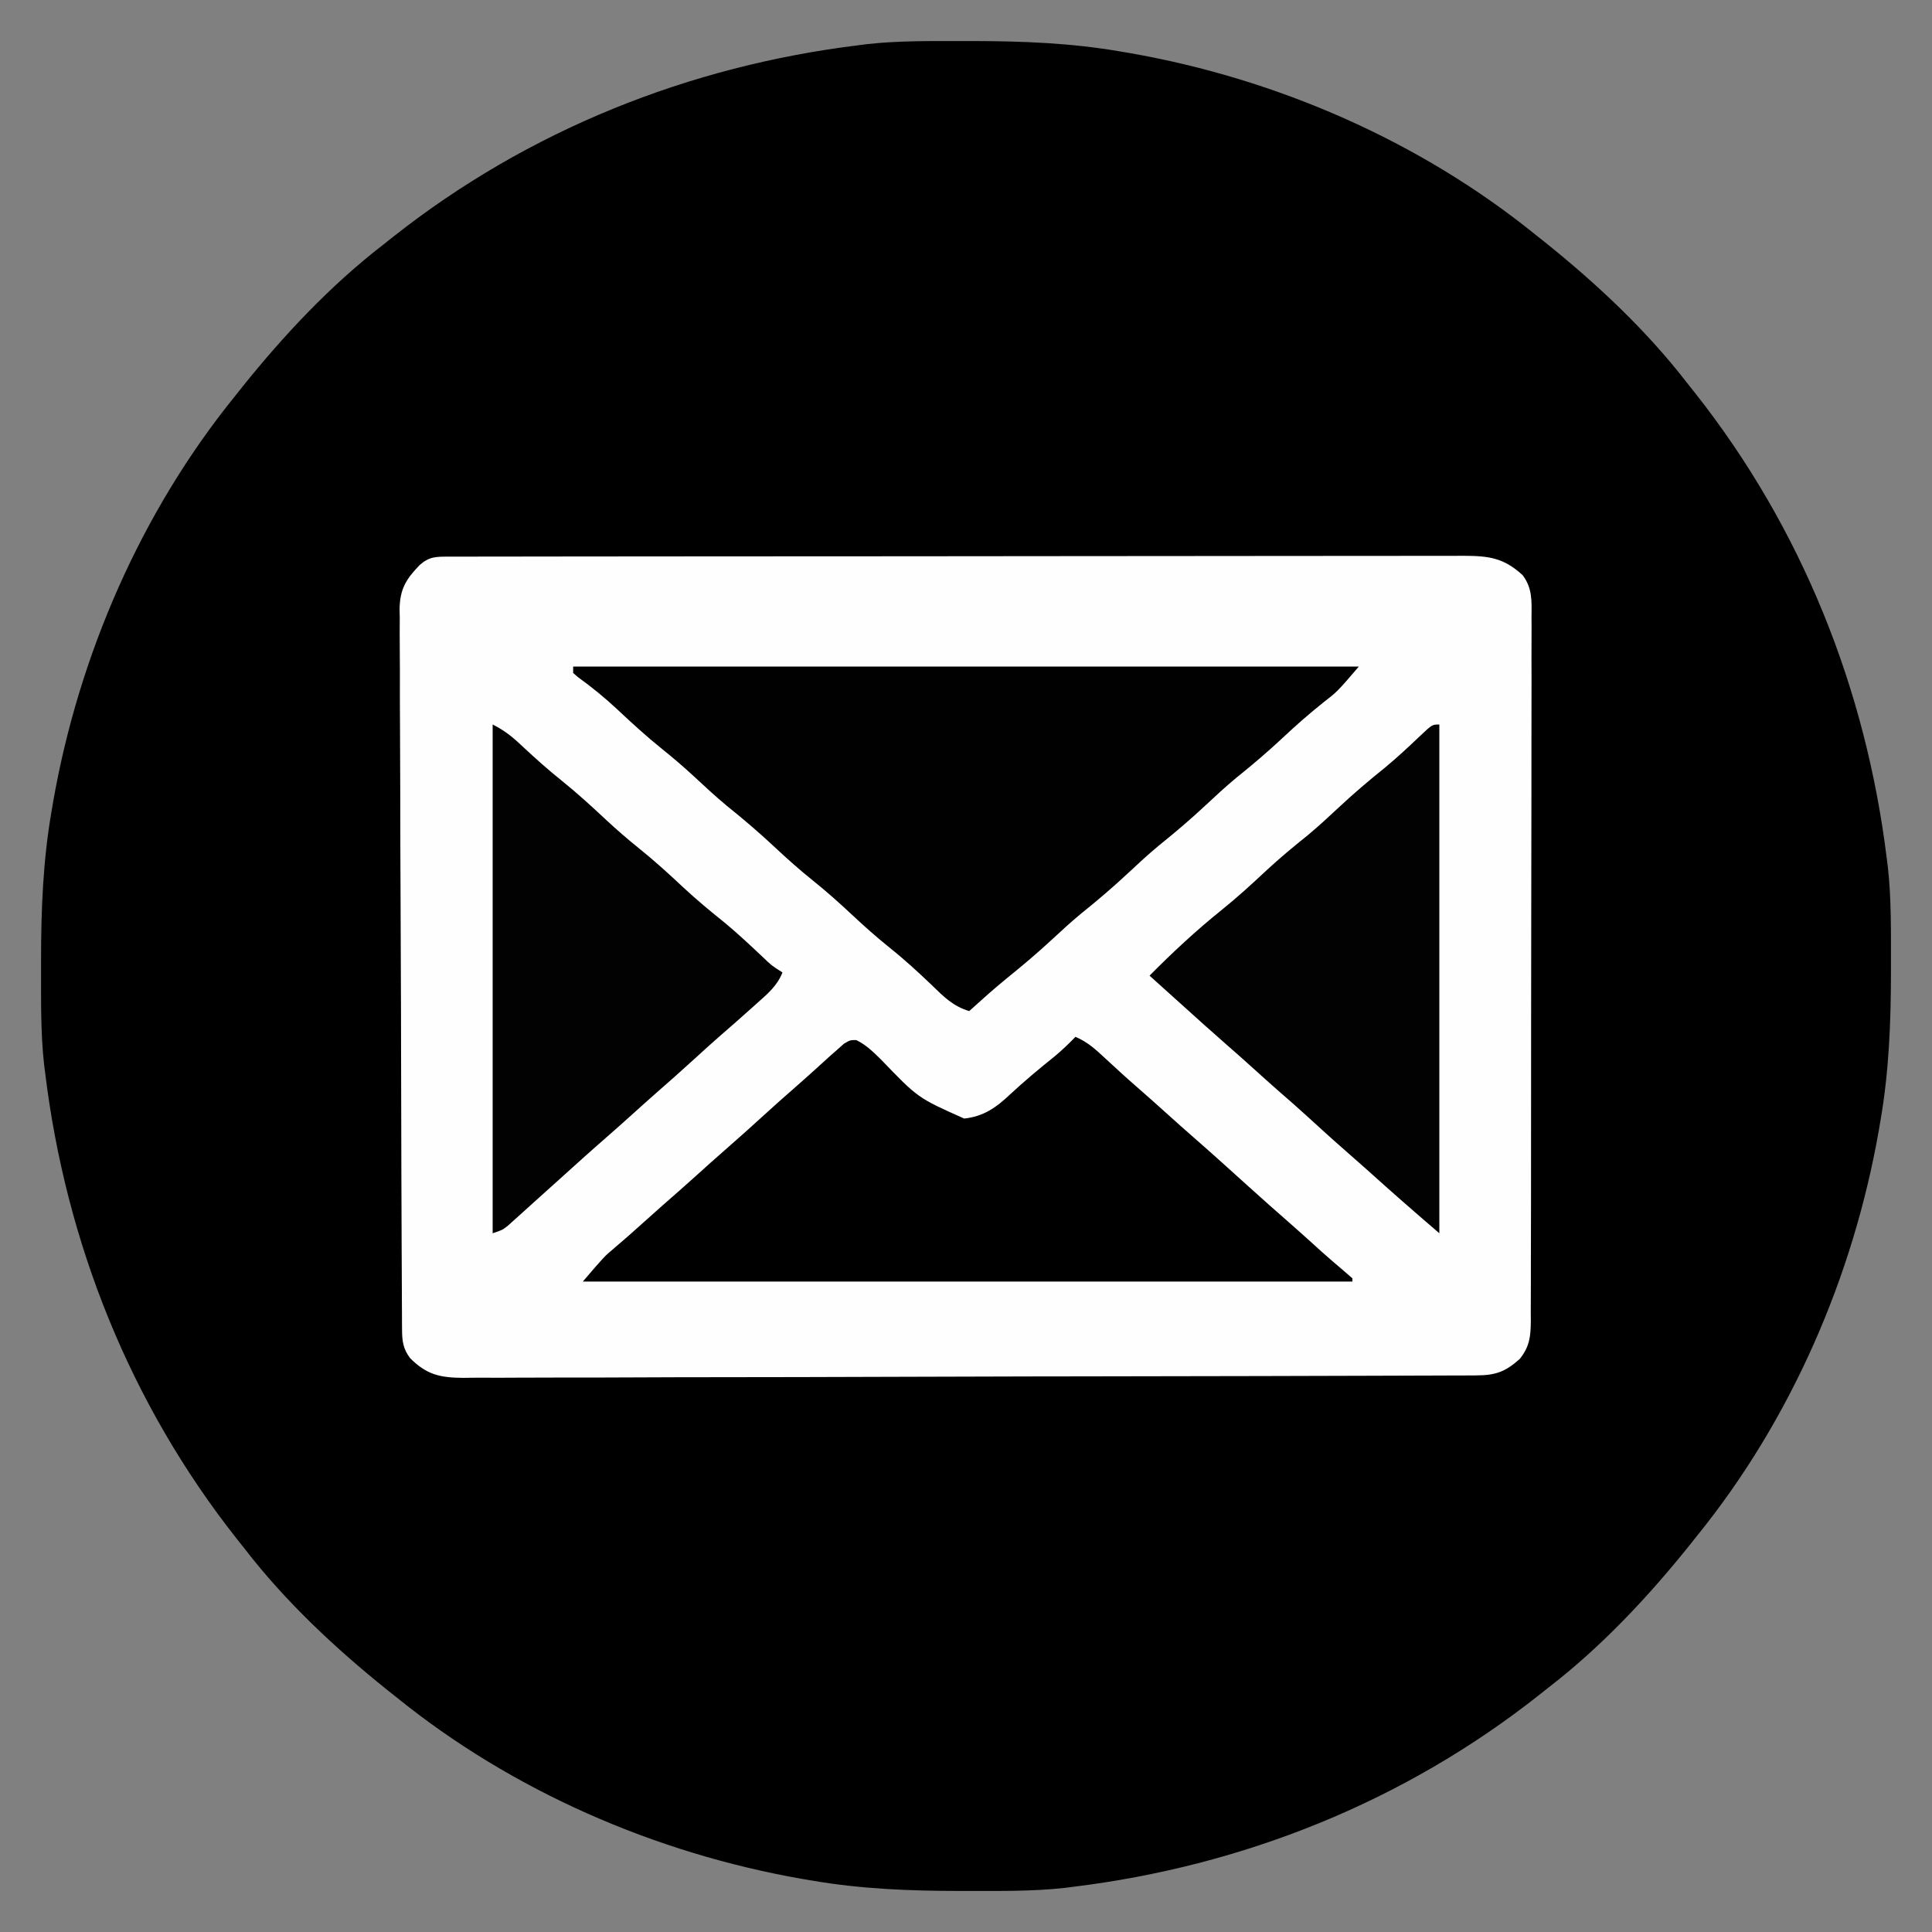<?xml version="1.0" encoding="UTF-8"?>
<svg version="1.1" xmlns="http://www.w3.org/2000/svg" width="600" height="600">
<rect width="100%" height="100%" fill="#808080" stroke="none"/>
<path d="M0 0 C1.471 -0.001 1.471 -0.001 2.971 -0.002 C18.489 0.015 33.612 0.597 48.938 3.25 C49.919 3.416 50.901 3.583 51.912 3.754 C97.475 11.737 141.934 31.06 177.938 60.25 C178.867 60.987 179.796 61.725 180.754 62.484 C196.839 75.389 212.332 89.896 224.938 106.25 C226.132 107.754 226.132 107.754 227.352 109.289 C260.498 151.243 280.499 201.281 286.938 254.25 C287.092 255.463 287.092 255.463 287.25 256.701 C288.332 266.525 288.181 276.442 288.188 286.312 C288.189 287.783 288.189 287.783 288.19 289.283 C288.173 304.802 287.591 319.925 284.938 335.25 C284.688 336.722 284.688 336.722 284.434 338.225 C276.45 383.788 257.127 428.246 227.938 464.25 C227.2 465.179 226.463 466.109 225.703 467.066 C212.799 483.151 198.292 498.644 181.938 511.25 C180.935 512.047 179.932 512.843 178.898 513.664 C136.945 546.81 86.907 566.811 33.938 573.25 C33.129 573.353 32.32 573.456 31.487 573.562 C21.663 574.644 11.746 574.494 1.875 574.5 C0.404 574.501 0.404 574.501 -1.096 574.502 C-16.614 574.485 -31.737 573.903 -47.062 571.25 C-48.535 571.001 -48.535 571.001 -50.037 570.746 C-95.6 562.763 -140.059 543.44 -176.062 514.25 C-176.992 513.513 -177.921 512.775 -178.879 512.016 C-194.964 499.111 -210.457 484.604 -223.062 468.25 C-223.859 467.247 -224.656 466.244 -225.477 465.211 C-258.623 423.257 -278.624 373.219 -285.062 320.25 C-285.166 319.441 -285.269 318.632 -285.375 317.799 C-286.457 307.975 -286.306 298.058 -286.312 288.188 C-286.313 287.207 -286.314 286.227 -286.315 285.217 C-286.298 269.698 -285.716 254.575 -283.062 239.25 C-282.813 237.778 -282.813 237.778 -282.559 236.275 C-274.575 190.712 -255.252 146.254 -226.062 110.25 C-225.325 109.321 -224.588 108.391 -223.828 107.434 C-210.924 91.349 -196.417 75.856 -180.062 63.25 C-179.06 62.453 -178.057 61.657 -177.023 60.836 C-135.07 27.69 -85.032 7.689 -32.062 1.25 C-30.849 1.095 -30.849 1.095 -29.612 0.938 C-19.788 -0.144 -9.871 0.006 0 0 Z " fill="#000000" transform="translate(299.062,12.75)"/>
<path d="M0 0 C1.15 -0.004 2.3 -0.008 3.484 -0.012 C5.395 -0.01 5.395 -0.01 7.345 -0.009 C8.704 -0.012 10.062 -0.015 11.421 -0.018 C15.167 -0.026 18.914 -0.028 22.66 -0.029 C26.696 -0.03 30.731 -0.038 34.767 -0.045 C43.598 -0.058 52.428 -0.064 61.259 -0.069 C66.77 -0.072 72.282 -0.076 77.793 -0.08 C93.046 -0.092 108.298 -0.103 123.55 -0.106 C124.527 -0.106 125.504 -0.107 126.51 -0.107 C127.979 -0.107 127.979 -0.107 129.477 -0.107 C131.461 -0.108 133.445 -0.108 135.429 -0.109 C136.414 -0.109 137.398 -0.109 138.412 -0.109 C154.361 -0.113 170.309 -0.131 186.258 -0.154 C202.623 -0.178 218.988 -0.19 235.353 -0.192 C244.545 -0.192 253.737 -0.198 262.929 -0.216 C270.756 -0.232 278.584 -0.237 286.411 -0.229 C290.406 -0.225 294.4 -0.226 298.395 -0.24 C302.051 -0.252 305.708 -0.251 309.365 -0.239 C311.315 -0.236 313.265 -0.248 315.215 -0.26 C323.005 -0.216 327.544 0.329 333.453 5.718 C336.535 9.744 336.307 13.843 336.238 18.741 C336.245 19.702 336.251 20.663 336.258 21.654 C336.273 24.871 336.253 28.088 336.232 31.306 C336.236 33.614 336.241 35.922 336.249 38.23 C336.263 44.496 336.246 50.762 336.223 57.028 C336.203 63.583 336.208 70.138 336.211 76.692 C336.212 87.699 336.191 98.706 336.159 109.712 C336.126 121.035 336.112 132.358 336.118 143.681 C336.125 157.33 336.118 170.979 336.096 184.628 C336.088 189.84 336.085 195.053 336.087 200.265 C336.088 206.401 336.074 212.536 336.048 218.671 C336.041 220.925 336.038 223.179 336.042 225.433 C336.046 228.505 336.031 231.577 336.011 234.649 C336.017 235.545 336.022 236.44 336.027 237.363 C335.975 242.12 335.696 245.267 332.617 249.131 C328.142 253.159 325.065 254.254 319.116 254.274 C317.966 254.28 316.815 254.287 315.63 254.293 C314.36 254.295 313.09 254.297 311.782 254.299 C310.424 254.304 309.066 254.31 307.708 254.316 C303.967 254.332 300.227 254.342 296.487 254.35 C293.281 254.358 290.075 254.37 286.869 254.382 C275.385 254.423 263.901 254.451 252.418 254.475 C251.512 254.477 250.605 254.479 249.672 254.481 C231.683 254.52 213.694 254.554 195.705 254.576 C191.75 254.581 187.794 254.586 183.839 254.591 C182.364 254.593 182.364 254.593 180.86 254.595 C164.932 254.617 149.004 254.666 133.076 254.726 C116.727 254.787 100.378 254.821 84.029 254.831 C74.847 254.837 65.667 254.854 56.486 254.902 C48.667 254.943 40.849 254.96 33.03 254.945 C29.041 254.939 25.053 254.944 21.064 254.979 C17.41 255.012 13.757 255.011 10.103 254.986 C8.16 254.98 6.216 255.009 4.273 255.04 C-2.868 254.95 -6.881 254.036 -12.009 248.926 C-14.184 246.086 -14.509 243.573 -14.526 240.115 C-14.532 239.295 -14.538 238.475 -14.545 237.631 C-14.547 236.731 -14.549 235.83 -14.55 234.903 C-14.559 233.468 -14.559 233.468 -14.568 232.004 C-14.586 228.785 -14.597 225.565 -14.608 222.346 C-14.619 220.043 -14.63 217.74 -14.642 215.437 C-14.679 207.863 -14.704 200.288 -14.727 192.713 C-14.731 191.425 -14.735 190.137 -14.739 188.81 C-14.775 176.667 -14.807 164.523 -14.828 152.379 C-14.833 149.567 -14.838 146.754 -14.843 143.942 C-14.844 143.243 -14.846 142.544 -14.847 141.824 C-14.868 130.503 -14.917 119.182 -14.977 107.862 C-15.038 96.236 -15.073 84.611 -15.082 72.985 C-15.089 66.459 -15.107 59.933 -15.154 53.407 C-15.197 47.266 -15.208 41.126 -15.193 34.986 C-15.193 32.733 -15.206 30.48 -15.231 28.228 C-15.264 25.149 -15.253 22.074 -15.232 18.995 C-15.251 18.106 -15.271 17.217 -15.291 16.301 C-15.183 10.123 -13.349 7.061 -9.08 2.632 C-6.043 -0.054 -3.97 0.005 0 0 Z " fill="#FEFEFE" transform="translate(139.383,172.869)"/>
<path d="M0 0 C80.52 0 161.04 0 244 0 C237.318 7.795 237.318 7.795 232.938 11.188 C228.614 14.631 224.526 18.221 220.5 22 C215.762 26.439 210.879 30.591 205.812 34.656 C202.602 37.332 199.55 40.144 196.5 43 C191.761 47.438 186.879 51.591 181.812 55.656 C178.602 58.332 175.55 61.144 172.5 64 C167.739 68.459 162.835 72.638 157.746 76.723 C154.737 79.218 151.861 81.838 149 84.5 C144.359 88.818 139.564 92.874 134.625 96.852 C130.641 100.112 126.814 103.543 123 107 C117.977 105.504 115.032 102.501 111.375 98.938 C107.178 94.938 102.972 91.059 98.438 87.438 C94.289 84.117 90.375 80.629 86.5 77 C82.604 73.351 78.667 69.843 74.5 66.5 C70.333 63.157 66.396 59.649 62.5 56 C57.739 51.541 52.835 47.362 47.746 43.277 C44.203 40.339 40.846 37.218 37.478 34.083 C34.267 31.113 30.974 28.3 27.562 25.562 C22.74 21.687 18.228 17.557 13.724 13.323 C9.845 9.703 5.818 6.413 1.512 3.305 C1.013 2.874 0.514 2.444 0 2 C0 1.34 0 0.68 0 0 Z " fill="#010101" transform="translate(178,207)"/>
<path d="M0 0 C3.739 1.581 6.296 3.932 9.25 6.688 C12.488 9.685 15.729 12.671 19.062 15.562 C22.071 18.177 25.041 20.83 28 23.5 C30.981 26.19 33.972 28.863 37 31.5 C42.59 36.371 48.075 41.359 53.578 46.328 C58 50.316 62.443 54.274 66.934 58.184 C70.182 61.039 73.382 63.947 76.59 66.848 C78.74 68.768 80.92 70.643 83.125 72.5 C84.074 73.325 85.022 74.15 86 75 C86 75.33 86 75.66 86 76 C7.13 76 -71.74 76 -153 76 C-146.277 68.156 -146.277 68.156 -143.25 65.625 C-140.122 62.963 -137.046 60.256 -134 57.5 C-130.383 54.236 -126.736 51.012 -123.062 47.812 C-119.825 44.967 -116.633 42.071 -113.434 39.184 C-111.325 37.292 -109.201 35.421 -107.062 33.562 C-103.834 30.752 -100.663 27.884 -97.5 25 C-93.719 21.552 -89.907 18.147 -86.043 14.793 C-82.757 11.909 -79.529 8.96 -76.297 6.016 C-75.16 5.018 -75.16 5.018 -74 4 C-73.325 3.397 -72.649 2.793 -71.953 2.172 C-70 1 -70 1 -68.098 1 C-65.049 2.453 -62.834 4.675 -60.438 7 C-48.941 18.978 -48.941 18.978 -34.562 25.375 C-28.558 24.743 -24.617 21.953 -20.312 17.875 C-15.839 13.727 -11.208 9.854 -6.445 6.043 C-4.161 4.134 -2.067 2.14 0 0 Z " fill="#000000" transform="translate(334,322)"/>
<path d="M0 0 C3.866 1.933 6.49 4.134 9.562 7.062 C13.416 10.67 17.314 14.136 21.438 17.438 C26.216 21.281 30.692 25.37 35.164 29.558 C38.511 32.676 41.93 35.636 45.5 38.5 C50.261 42.32 54.713 46.389 59.164 50.559 C63.342 54.449 67.696 58.055 72.152 61.625 C76.162 64.969 79.965 68.521 83.762 72.104 C86.645 74.874 86.645 74.874 90 77 C88.428 81.044 85.548 83.506 82.375 86.312 C81.833 86.8 81.291 87.288 80.733 87.791 C77.204 90.958 73.641 94.086 70.059 97.191 C67.51 99.43 65.006 101.714 62.5 104 C58.713 107.453 54.895 110.861 51.027 114.223 C48.665 116.294 46.332 118.395 44 120.5 C41.019 123.19 38.028 125.863 35 128.5 C30.283 132.611 25.644 136.807 21 141 C17.672 144.006 14.338 147.005 11 150 C10.241 150.688 9.481 151.377 8.699 152.086 C7.994 152.718 7.289 153.349 6.562 154 C5.945 154.557 5.328 155.114 4.691 155.688 C3 157 3 157 0 158 C0 105.86 0 53.72 0 0 Z " fill="#020202" transform="translate(153,225)"/>
<path d="M0 0 C0 52.14 0 104.28 0 158 C-7.606 151.48 -15.13 144.896 -22.566 138.184 C-24.675 136.292 -26.799 134.421 -28.938 132.562 C-33.132 128.911 -37.231 125.157 -41.34 121.41 C-44.188 118.83 -47.072 116.298 -49.973 113.777 C-52.335 111.706 -54.668 109.605 -57 107.5 C-59.981 104.81 -62.972 102.137 -66 99.5 C-70.717 95.389 -75.356 91.192 -80 87 C-81.875 85.312 -83.75 83.625 -85.625 81.938 C-87.083 80.625 -88.542 79.312 -90 78 C-82.875 70.797 -75.46 63.911 -67.562 57.562 C-62.784 53.719 -58.308 49.63 -53.836 45.442 C-49.647 41.54 -45.278 37.927 -40.812 34.344 C-37.602 31.668 -34.55 28.856 -31.5 26 C-26.751 21.552 -21.864 17.379 -16.781 13.312 C-13.008 10.175 -9.431 6.841 -5.883 3.453 C-2.212 0 -2.212 0 0 0 Z " fill="#020202" transform="translate(447,225)"/>
</svg>
